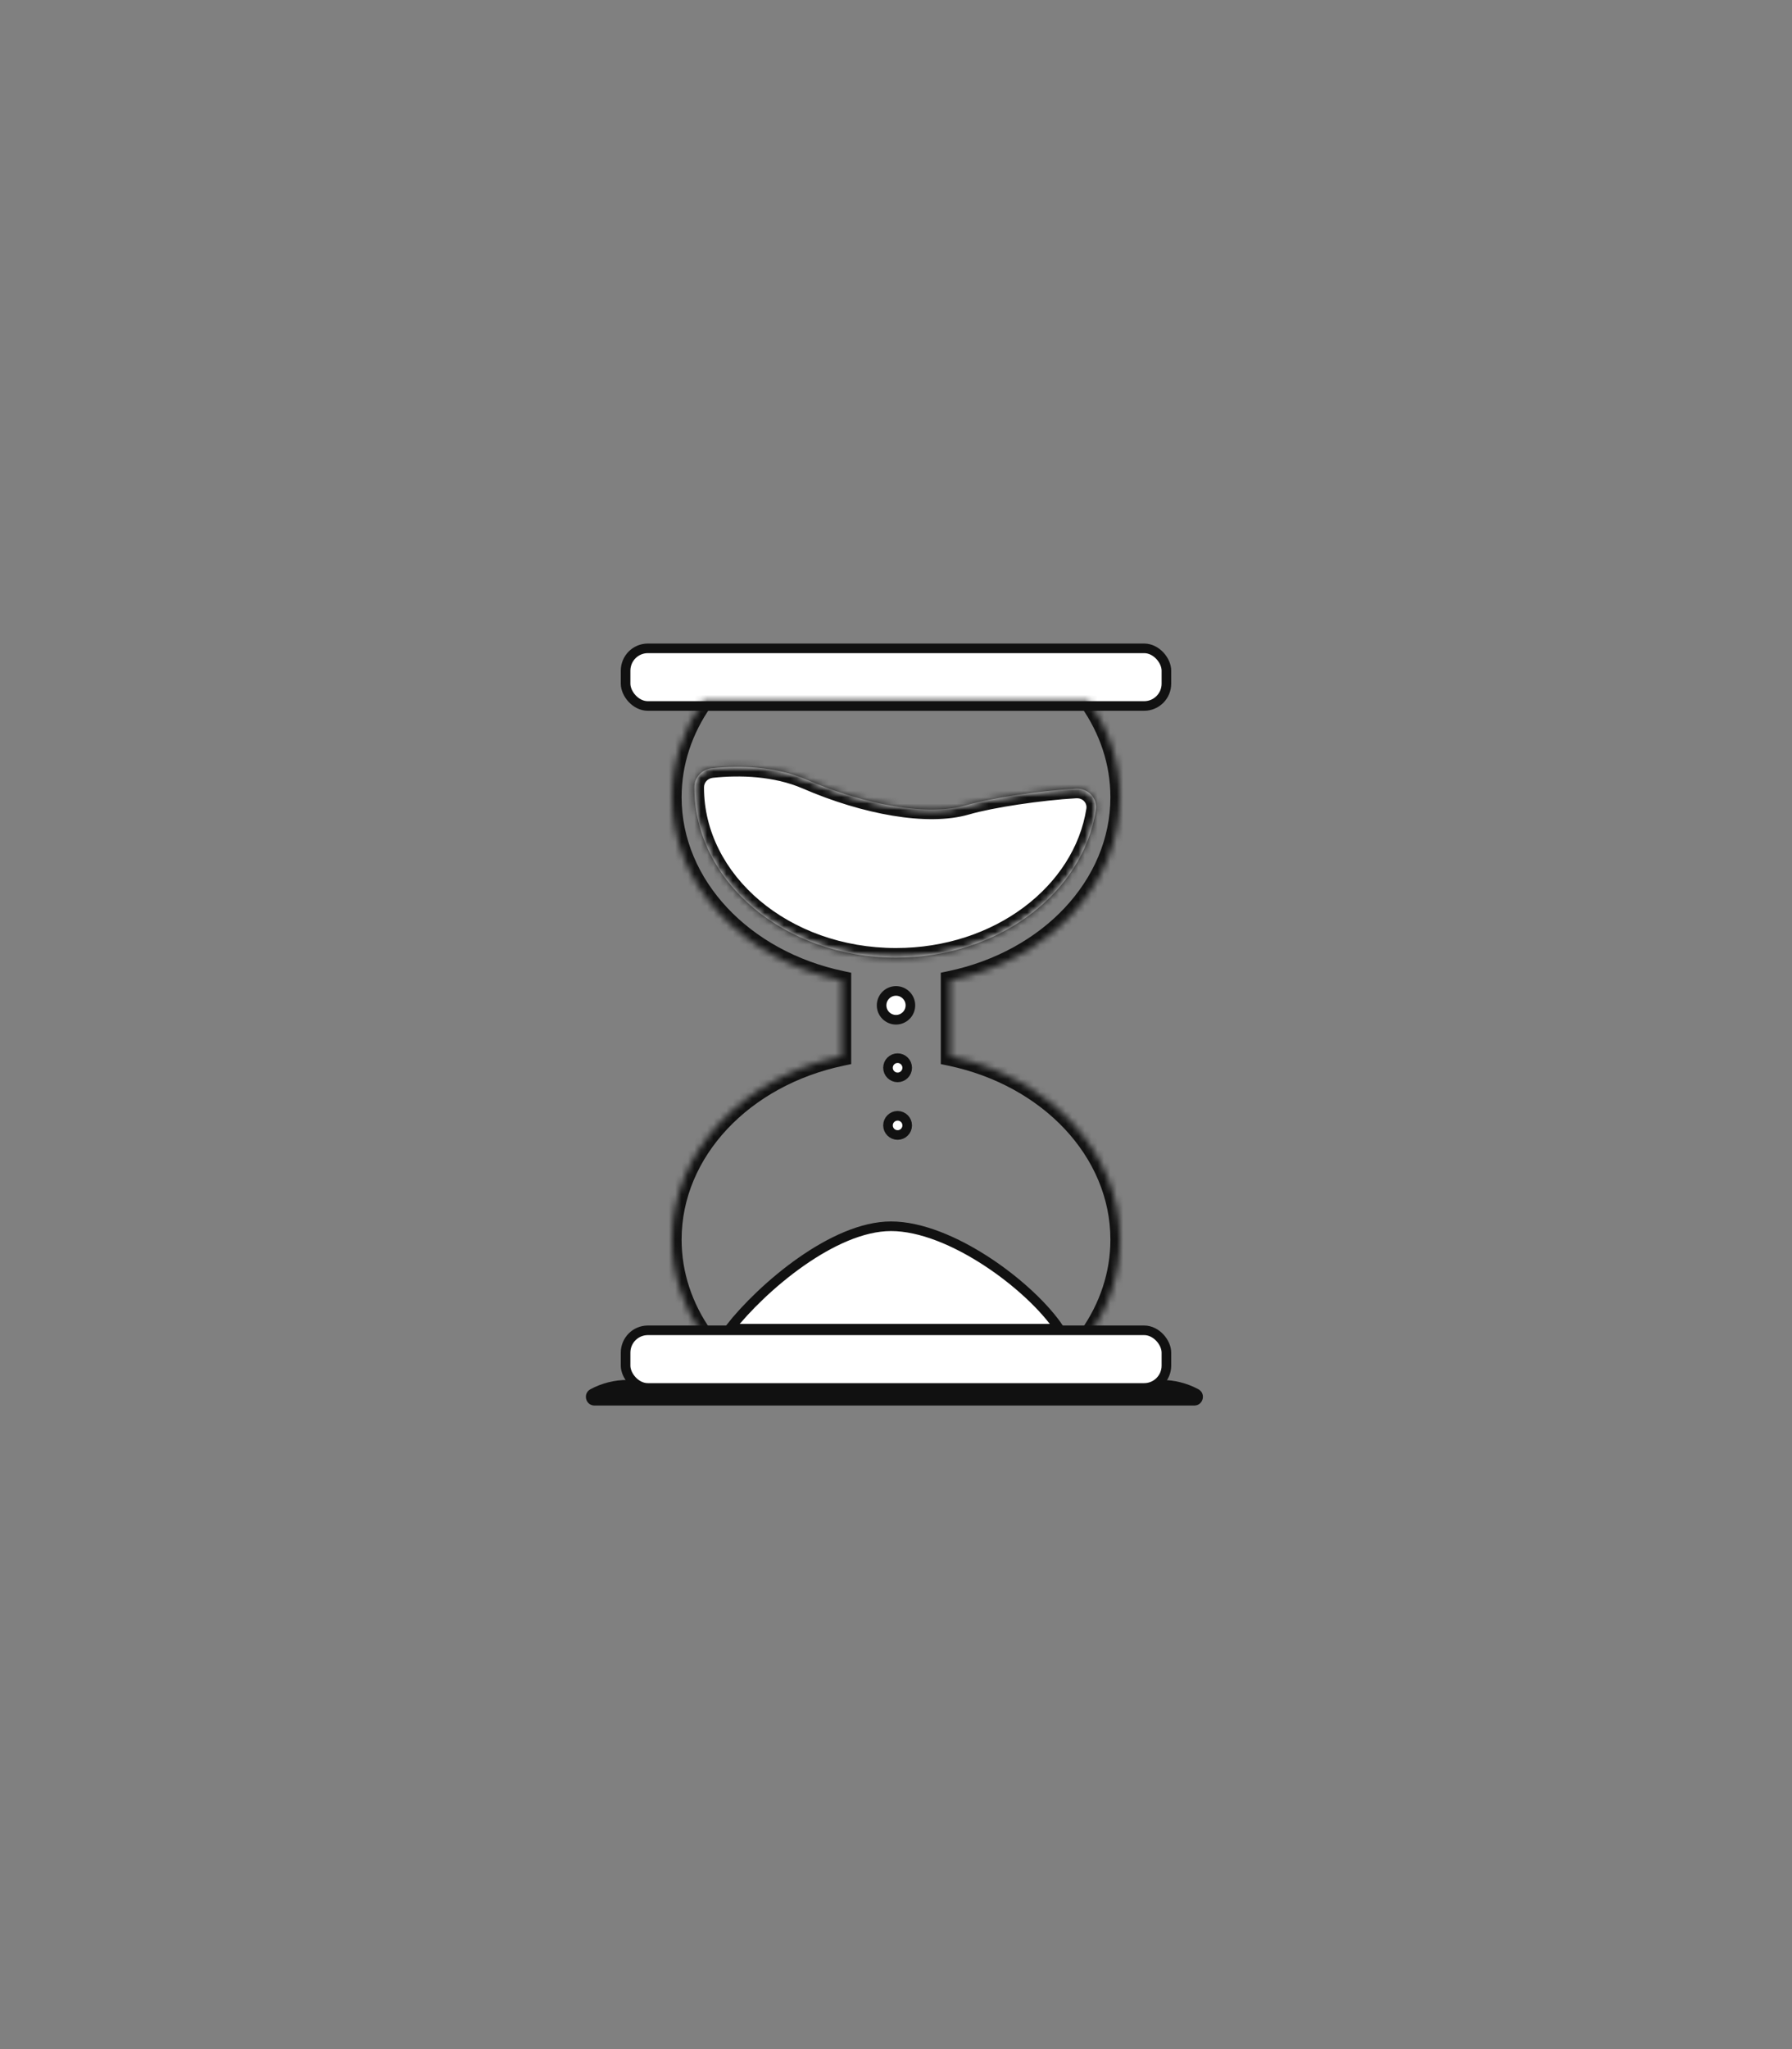 <svg width="280" height="320" viewBox="0 0 280 320" fill="none" xmlns="http://www.w3.org/2000/svg">
<rect x="0" y="0" width="280" height="320" fill="#808080" stroke="none"/>
<path d="M92.263 216.948C94.036 215.997 96.017 215.5 98.029 215.5H181.471C183.483 215.5 185.464 215.997 187.237 216.948V216.948C188.481 217.614 188.007 219.5 186.597 219.5H92.903C91.493 219.5 91.019 217.614 92.263 216.948V216.948Z" fill="#111111"/>
<rect x="97.75" y="101.25" width="84.5" height="9" rx="3.477" fill="white" stroke="#111111" stroke-width="1.5"/>
<mask id="path-3-inside-1_1444_14889" fill="white">
<path fill-rule="evenodd" clip-rule="evenodd" d="M109.856 109.5C106.771 113.895 105 119.023 105 124.5C105 138.322 116.278 149.923 131.5 153.124V164.956C116.278 168.157 105 179.758 105 193.58C105 199.057 106.771 204.185 109.856 208.58L170.144 208.58C173.229 204.185 175 199.057 175 193.58C175 179.758 163.722 168.157 148.5 164.956V153.124C163.722 149.923 175 138.322 175 124.5C175 119.023 173.229 113.895 170.144 109.5H109.856Z"/>
</mask>
<path d="M109.856 109.5V108H109.076L108.628 108.638L109.856 109.5ZM131.5 153.124H133V151.907L131.809 151.656L131.5 153.124ZM131.5 164.956L131.809 166.424L133 166.173V164.956H131.5ZM105 193.58L103.5 193.58L103.5 193.58L105 193.58ZM109.856 208.58L108.628 209.442L109.076 210.08L109.856 210.08L109.856 208.58ZM170.144 208.58L170.144 210.08L170.924 210.08L171.372 209.442L170.144 208.58ZM148.5 164.956H147V166.173L148.191 166.424L148.5 164.956ZM148.5 153.124L148.191 151.656L147 151.907V153.124H148.5ZM170.144 109.5L171.372 108.638L170.924 108H170.144V109.5ZM106.5 124.5C106.5 119.356 108.161 114.525 111.084 110.362L108.628 108.638C105.381 113.265 103.5 118.69 103.5 124.5H106.5ZM131.809 151.656C117.09 148.561 106.5 137.434 106.5 124.5H103.5C103.5 139.209 115.465 151.285 131.191 154.592L131.809 151.656ZM133 164.956V153.124H130V164.956H133ZM106.5 193.58C106.5 180.645 117.09 169.519 131.809 166.424L131.191 163.488C115.465 166.795 103.5 178.871 103.5 193.58L106.5 193.58ZM111.084 207.718C108.161 203.554 106.5 198.723 106.5 193.58L103.5 193.58C103.5 199.39 105.381 204.815 108.628 209.442L111.084 207.718ZM170.144 207.08L109.856 207.08L109.856 210.08L170.144 210.08L170.144 207.08ZM173.5 193.58C173.5 198.723 171.839 203.554 168.916 207.718L171.372 209.442C174.619 204.815 176.5 199.39 176.5 193.58H173.5ZM148.191 166.424C162.91 169.519 173.5 180.645 173.5 193.58H176.5C176.5 178.871 164.535 166.795 148.809 163.488L148.191 166.424ZM147 153.124V164.956H150V153.124H147ZM173.5 124.5C173.5 137.434 162.91 148.561 148.191 151.656L148.809 154.592C164.535 151.285 176.5 139.209 176.5 124.5H173.5ZM168.916 110.362C171.839 114.525 173.5 119.356 173.5 124.5H176.5C176.5 118.69 174.619 113.265 171.372 108.638L168.916 110.362ZM109.856 111H170.144V108H109.856V111Z" fill="#111111" mask="url(#path-3-inside-1_1444_14889)"/>
<mask id="path-5-inside-2_1444_14889" fill="white">
<path fill-rule="evenodd" clip-rule="evenodd" d="M108.5 122.932C108.505 121.388 109.695 120.138 111.231 119.975C115.555 119.518 121.159 119.657 126 121.75C135.25 125.75 145 127.5 151 125.75C154.886 124.617 162.546 123.483 168.074 123.165C169.975 123.055 171.523 124.619 171.229 126.501C169.196 139.509 155.989 149.55 140 149.55C122.603 149.55 108.5 137.663 108.5 123C108.5 122.977 108.5 122.955 108.5 122.932Z"/>
</mask>
<path fill-rule="evenodd" clip-rule="evenodd" d="M108.5 122.932C108.505 121.388 109.695 120.138 111.231 119.975C115.555 119.518 121.159 119.657 126 121.75C135.25 125.75 145 127.5 151 125.75C154.886 124.617 162.546 123.483 168.074 123.165C169.975 123.055 171.523 124.619 171.229 126.501C169.196 139.509 155.989 149.55 140 149.55C122.603 149.55 108.5 137.663 108.5 123C108.5 122.977 108.5 122.955 108.5 122.932Z" fill="white"/>
<path d="M126 121.75L126.595 120.373L126 121.75ZM171.229 126.501L169.747 126.269L171.229 126.501ZM126.595 120.373C121.42 118.135 115.522 118.013 111.073 118.483L111.389 121.467C115.587 121.023 120.898 121.178 125.405 123.127L126.595 120.373ZM150.58 124.31C147.883 125.097 144.197 125.127 139.964 124.426C135.756 123.73 131.124 122.331 126.595 120.373L125.405 123.127C130.126 125.169 134.994 126.645 139.474 127.386C143.928 128.123 148.117 128.153 151.42 127.19L150.58 124.31ZM167.987 121.667C162.394 121.99 154.612 123.134 150.58 124.31L151.42 127.19C155.159 126.099 162.698 124.977 168.16 124.662L167.987 121.667ZM140 151.05C156.543 151.05 170.537 140.64 172.711 126.732L169.747 126.269C167.854 138.378 155.435 148.05 140 148.05V151.05ZM107 123C107 138.722 122.025 151.05 140 151.05V148.05C123.181 148.05 110 136.605 110 123H107ZM107 122.928C107 122.952 107 122.976 107 123H110C110 122.979 110 122.958 110 122.936L107 122.928ZM168.16 124.662C169.198 124.603 169.879 125.42 169.747 126.269L172.711 126.732C173.166 123.818 170.752 121.508 167.987 121.667L168.16 124.662ZM111.073 118.483C108.82 118.722 107.007 120.575 107 122.928L110 122.936C110.002 122.201 110.571 121.553 111.389 121.467L111.073 118.483Z" fill="#111111" mask="url(#path-5-inside-2_1444_14889)"/>
<path d="M139.218 191.5C130.225 191.5 119.078 201.025 114 207.5L165.5 207.5C161.037 200.84 148.562 191.5 139.218 191.5Z" fill="white" stroke="#111111" stroke-width="1.5"/>
<circle cx="140" cy="157" r="2.25" fill="white" stroke="#111111" stroke-width="1.5"/>
<path d="M141.75 166.75C141.75 167.578 141.078 168.25 140.25 168.25C139.422 168.25 138.75 167.578 138.75 166.75C138.75 165.922 139.422 165.25 140.25 165.25C141.078 165.25 141.75 165.922 141.75 166.75Z" fill="white" stroke="#111111" stroke-width="1.5"/>
<path d="M141.75 175.75C141.75 176.578 141.078 177.25 140.25 177.25C139.422 177.25 138.75 176.578 138.75 175.75C138.75 174.922 139.422 174.25 140.25 174.25C141.078 174.25 141.75 174.922 141.75 175.75Z" fill="white" stroke="#111111" stroke-width="1.5"/>
<rect x="97.75" y="207.75" width="84.5" height="9" rx="3.477" fill="white" stroke="#111111" stroke-width="1.5"/>
</svg>
